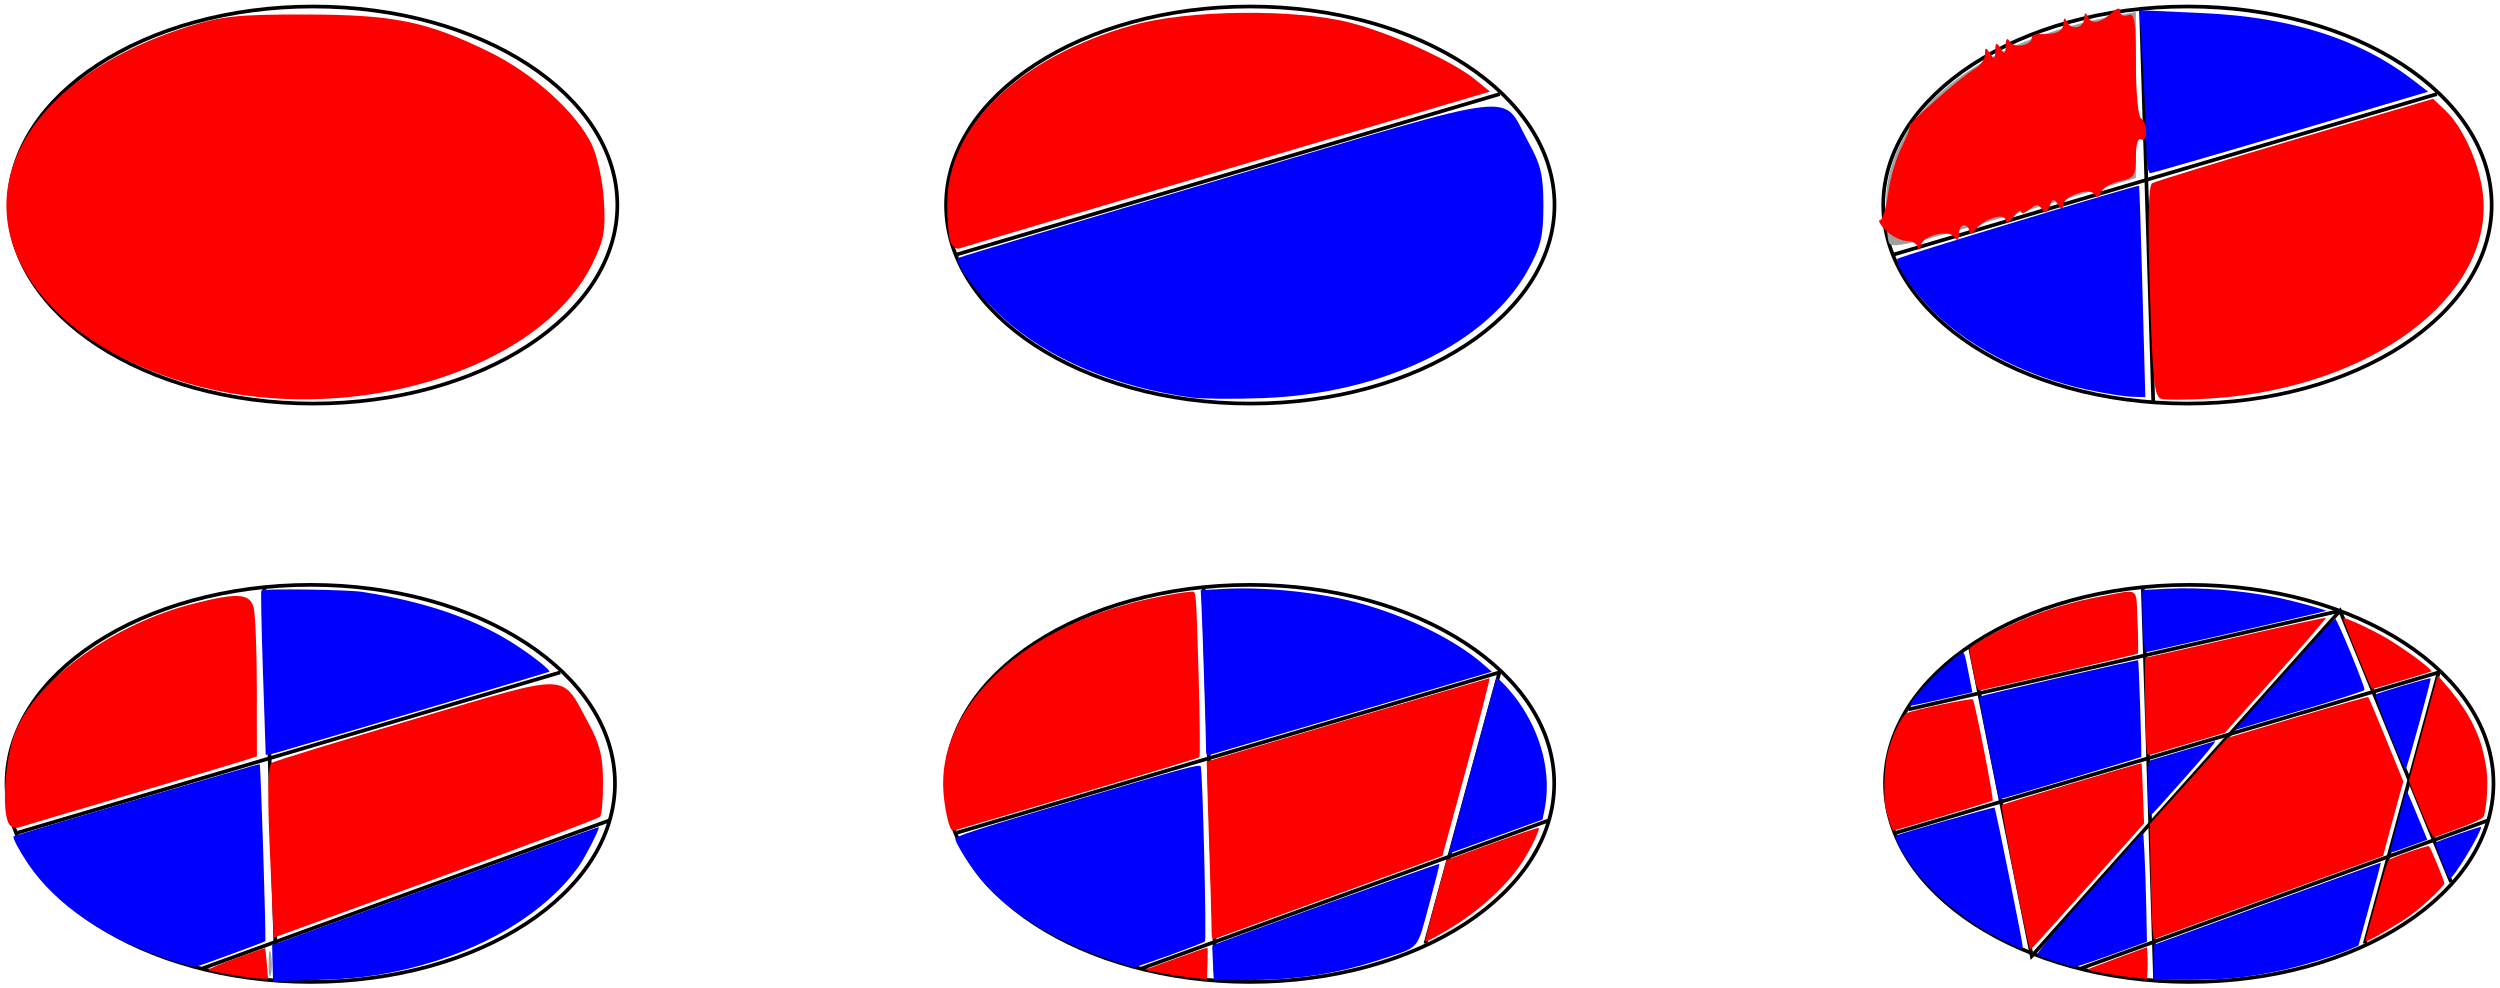 <?xml version="1.0" encoding="UTF-8" standalone="no"?>
<!-- Created with Inkscape (http://www.inkscape.org/) -->

<svg
   width="536.413mm"
   height="212.083mm"
   viewBox="0 0 536.413 212.083"
   version="1.1"
   id="svg5"
   inkscape:version="1.1 (c4e8f9e, 2021-05-24)"
   sodipodi:docname="MapColoringStraightLinesChallengeColored.svg"
   inkscape:export-filename="/Users/chriswright/desktop/bitmap.png"
   inkscape:export-xdpi="96"
   inkscape:export-ydpi="96"
   xmlns:inkscape="http://www.inkscape.org/namespaces/inkscape"
   xmlns:sodipodi="http://sodipodi.sourceforge.net/DTD/sodipodi-0.dtd"
   xmlns="http://www.w3.org/2000/svg"
   xmlns:svg="http://www.w3.org/2000/svg">
  <sodipodi:namedview
     id="namedview7"
     pagecolor="#ffffff"
     bordercolor="#666666"
     borderopacity="1.0"
     inkscape:pageshadow="2"
     inkscape:pageopacity="1"
     inkscape:pagecheckerboard="0"
     inkscape:document-units="mm"
     showgrid="true"
     inkscape:snap-global="false"
     inkscape:zoom="0.33540615"
     inkscape:cx="934.6877"
     inkscape:cy="688.71725"
     inkscape:window-width="1592"
     inkscape:window-height="998"
     inkscape:window-x="41"
     inkscape:window-y="25"
     inkscape:window-maximized="0"
     inkscape:current-layer="layer1"
     fit-margin-left="1"
     fit-margin-top="1"
     fit-margin-right="1"
     fit-margin-bottom="1">
    <inkscape:grid
       type="xygrid"
       id="grid824"
       originx="917.1"
       originy="-87.772" />
  </sodipodi:namedview>
  <defs
     id="defs2">
    <inkscape:path-effect
       effect="skeletal"
       id="path-effect1179"
       is_visible="true"
       lpeversion="1"
       pattern="M 0,4.992 C 0,2.236 2.236,0 4.992,0 c 2.756,0 4.992,2.236 4.992,4.992 0,2.756 -2.236,4.992 -4.992,4.992 C 2.236,9.984 0,7.748 0,4.992 Z"
       copytype="single_stretched"
       prop_scale="1"
       scale_y_rel="false"
       spacing="0"
       normal_offset="0"
       tang_offset="0"
       prop_units="false"
       vertical_pattern="false"
       hide_knot="false"
       fuse_tolerance="0" />
    <inkscape:path-effect
       effect="skeletal"
       id="path-effect1175"
       is_visible="true"
       lpeversion="1"
       pattern="M 0,4.992 C 0,2.236 2.236,0 4.992,0 c 2.756,0 4.992,2.236 4.992,4.992 0,2.756 -2.236,4.992 -4.992,4.992 C 2.236,9.984 0,7.748 0,4.992 Z"
       copytype="single_stretched"
       prop_scale="1"
       scale_y_rel="false"
       spacing="0"
       normal_offset="0"
       tang_offset="0"
       prop_units="false"
       vertical_pattern="false"
       hide_knot="false"
       fuse_tolerance="0" />
    <inkscape:path-effect
       effect="simplify"
       id="path-effect1173"
       is_visible="true"
       lpeversion="1"
       steps="1"
       threshold="0.036"
       smooth_angles="360"
       helper_size="0"
       simplify_individual_paths="false"
       simplify_just_coalesce="false" />
  </defs>
  <g
     inkscape:label="Layer 1"
     inkscape:groupmode="layer"
     id="layer1"
     transform="translate(917.1,-87.772)">
    <g
       id="g5178"
       transform="translate(0,-0.529)">
      <ellipse
         style="fill:none;fill-rule:evenodd;stroke:#000000;stroke-width:0.794;stroke-miterlimit:4;stroke-dasharray:none;stroke-opacity:1"
         id="path1722-3-4-6-5-8"
         cx="-849.917"
         cy="132.296"
         rx="65.277"
         ry="42.598" />
      <path
         style="fill:#ff0000;stroke:none;stroke-width:4.216"
         d="m -3407.825,341.361 c -63.253,-6.574 -124.182,-32.026 -160.868,-67.201 -85.333,-81.816 -37.346,-188.246 104.903,-232.663 27.343,-8.538 40.184,-9.861 94.87,-9.776 71.955,0.111 98.163,5.47 149.289,30.527 35.173,17.238 70.295,49.042 82.587,74.786 4.502,9.429 8.818,29.431 9.788,45.361 1.488,24.429 0.132,31.772 -9.496,51.451 -35.668,72.902 -153.692,119.714 -271.073,107.515 z"
         id="path1790"
         transform="matrix(0.265,0,0,0.265,41.201,83.009)" />
    </g>
    <g
       id="g5174"
       transform="translate(5.292,4.762)">
      <ellipse
         style="fill:none;fill-rule:evenodd;stroke:#000000;stroke-width:0.794;stroke-miterlimit:4;stroke-dasharray:none;stroke-opacity:1"
         id="path1722-3-4-6-5"
         cx="-654.125"
         cy="127.004"
         rx="65.277"
         ry="42.598" />
      <path
         style="fill:none;stroke:#000000;stroke-width:0.794;stroke-linecap:butt;stroke-linejoin:miter;stroke-miterlimit:4;stroke-dasharray:none;stroke-opacity:1"
         d="M -717.021,137.583 -600.604,103.188"
         id="path1515-5-2-7-5"
         sodipodi:nodetypes="cc" />
      <path
         style="fill:#ff0000;stroke:none;stroke-width:4.216"
         d="m -2866.622,195.961 c -1.459,-3.801 -2.634,-17.667 -2.611,-30.811 0.109,-63.027 57.64,-118.581 149.832,-144.683 44.506,-12.601 132.213,-13.58 176.9,-1.975 33.335,8.657 82.54,31.068 100.618,45.828 l 12.073,9.857 -212.353,62.593 c -116.794,34.426 -214.48,63.383 -217.079,64.348 -2.6,0.965 -5.92,-1.355 -7.379,-5.157 z"
         id="path1866"
         transform="matrix(0.265,0,0,0.265,41.201,83.009)" />
      <path
         style="fill:#0000ff;stroke:none;stroke-width:4.216"
         d="m -2671.103,321.917 c -61.545,-8.223 -117.142,-31.693 -153.055,-64.612 -21.371,-19.589 -40.016,-44.764 -35.941,-48.529 0.751,-0.694 98.807,-30.039 217.903,-65.212 244.383,-72.175 220.879,-69.416 243.458,-28.574 10.178,18.41 12.186,26.909 12.186,51.558 0,24.807 -1.99,33.117 -12.479,52.096 -32.851,59.445 -117.382,100.197 -215.151,103.724 -23.19,0.837 -48.805,0.634 -56.922,-0.451 z"
         id="path1942"
         transform="matrix(0.265,0,0,0.265,41.201,83.009)" />
    </g>
    <g
       id="g5168"
       transform="translate(0,-0.529)">
      <g
         id="g1543">
        <ellipse
           style="fill:none;fill-rule:evenodd;stroke:#000000;stroke-width:0.794;stroke-miterlimit:4;stroke-dasharray:none;stroke-opacity:1"
           id="path1722-3-4-6"
           cx="-447.75"
           cy="132.296"
           rx="65.277"
           ry="42.598" />
        <path
           style="fill:none;stroke:#000000;stroke-width:0.794;stroke-linecap:butt;stroke-linejoin:miter;stroke-miterlimit:4;stroke-dasharray:none;stroke-opacity:1"
           d="m -510.646,142.875 116.417,-34.396"
           id="path1515-5-2-7"
           sodipodi:nodetypes="cc" />
        <path
           style="fill:none;stroke:#000000;stroke-width:0.794;stroke-linecap:butt;stroke-linejoin:miter;stroke-miterlimit:4;stroke-dasharray:none;stroke-opacity:1"
           d="m -457.729,89.958 2.646,84.667"
           id="path1517-7-6-9" />
      </g>
      <path
         style="fill:#a0a0a0;stroke:none;stroke-width:4.216"
         d="m -2086.883,216.265 c -1.295,-3.374 -2.354,-17.384 -2.354,-31.134 0,-73.013 73.069,-132.244 188.685,-152.952 l 13.703,-2.454 v 67.179 67.179 l -30.569,9.12 c -152.088,45.374 -167.113,49.192 -169.465,43.062 z"
         id="path2018"
         transform="matrix(0.265,0,0,0.265,41.201,83.009)" />
      <path
         style="fill:#ff0000;stroke:none;stroke-width:4.216"
         d="m -1866.161,342.971 c -5.753,-1.545 -7.098,-14.039 -9.352,-86.84 -1.783,-57.606 -1.204,-85.918 1.797,-87.773 2.436,-1.506 54.612,-17.509 115.947,-35.563 l 111.517,-32.825 9.694,9.107 c 14.703,13.813 28.349,44.403 30.82,69.09 8.222,82.13 -90.608,155.999 -219.973,164.415 -18.552,1.207 -36.755,1.382 -40.45,0.39 z"
         id="path2057"
         transform="matrix(0.265,0,0,0.265,41.201,83.009)" />
      <path
         style="fill:#ff0000;stroke:none;stroke-width:4.216"
         d="m -2063.449,220.308 c -0.269,-2.899 -4.284,-5.271 -8.922,-5.271 -4.638,0 -12.228,-3.795 -16.866,-8.433 -4.638,-4.638 -6.78,-8.433 -4.76,-8.433 2.02,0 4.968,-9.762 6.551,-21.694 1.583,-11.932 6.609,-29.008 11.17,-37.948 4.561,-8.94 7.285,-16.254 6.054,-16.254 -3.703,0 42.967,-41.191 52.373,-46.225 4.798,-2.568 8.753,-7.923 8.789,-11.899 0.055,-6.21 0.642,-6.338 4.152,-0.906 3.39,5.246 4.109,4.887 4.216,-2.108 0.107,-6.995 0.826,-7.354 4.216,-2.108 3.39,5.246 4.109,4.887 4.216,-2.108 0.092,-5.983 1.127,-6.86 3.564,-3.02 3.467,5.464 17.518,2.827 17.518,-3.288 0,-1.813 2.372,-3.209 5.271,-3.101 14.48,0.538 20.058,-1.794 20.361,-8.511 0.199,-4.408 1.189,-5.257 2.46,-2.108 3.196,7.921 14.025,6.336 14.406,-2.108 0.199,-4.408 1.189,-5.257 2.46,-2.108 2.916,7.226 9.826,6.606 19.012,-1.708 5.332,-4.826 7.711,-5.337 7.711,-1.657 0,2.998 2.762,4.261 6.325,2.894 5.36,-2.057 6.325,3.948 6.325,39.356 0,23.307 1.865,42.935 4.216,44.389 2.319,1.433 4.216,6.401 4.216,11.039 0,4.638 -1.897,7.26 -4.216,5.827 -2.541,-1.571 -4.216,4.061 -4.216,14.174 0,15.298 -1.142,17.03 -12.934,19.62 -7.114,1.562 -14.019,5.667 -15.344,9.121 -1.648,4.294 -3.335,4.783 -5.335,1.547 -3.818,-6.177 -25.39,1.605 -25.481,9.192 -0.045,3.778 -1.231,3.531 -3.99,-0.832 -3.337,-5.276 -4.363,-5.065 -6.847,1.408 -2.188,5.701 -3.753,6.269 -6.23,2.261 -2.663,-4.309 -4.604,-4.277 -9.954,0.163 -3.655,3.034 -6.706,3.86 -6.78,1.837 -0.074,-2.023 -2.92,0.005 -6.325,4.506 -3.45,4.561 -6.191,5.836 -6.191,2.878 0,-6.985 -17.132,-2.014 -24.244,7.035 -3.136,3.989 -5.271,4.671 -5.271,1.682 0,-2.762 -1.897,-5.022 -4.216,-5.022 -2.319,0 -4.245,3.32 -4.281,7.379 -0.042,4.784 -1.158,5.661 -3.173,2.493 -4.369,-6.866 -25.444,-2.001 -27.674,6.388 -1.013,3.811 -2.062,4.558 -2.331,1.659 z"
         id="path2170"
         transform="matrix(0.265,0,0,0.265,41.201,83.009)" />
      <path
         style="fill:#0000ff;stroke:none;stroke-width:4.216"
         d="m -1878.416,139.798 c 0,-11.234 -1.255,-40.933 -2.788,-65.997 l -2.788,-45.571 52.331,2.405 c 69.787,3.207 125.315,20.742 167.511,52.9 l 13.986,10.659 -110.963,32.934 c -61.03,18.114 -112.386,32.971 -114.126,33.015 -1.739,0.045 -3.162,-9.11 -3.162,-20.344 z"
         id="path2246"
         transform="matrix(0.265,0,0,0.265,41.201,83.009)" />
      <path
         style="fill:#0000ff;stroke:none;stroke-width:4.216"
         d="m -1927.306,335.268 c -46.574,-10.133 -91.914,-32.839 -121.086,-60.638 -16.946,-16.149 -34.755,-41.789 -31.374,-45.17 1.837,-1.837 194.399,-60.053 195.52,-59.11 0.272,0.228 1.516,38.837 2.766,85.798 l 2.272,85.383 -11.199,-0.335 c -6.159,-0.184 -22.764,-2.851 -36.899,-5.927 z"
         id="path2322"
         transform="matrix(0.265,0,0,0.265,41.201,83.009)" />
    </g>
    <g
       id="g5157"
       transform="translate(-3.155,1.857)">
      <g
         id="g1401"
         transform="translate(-600.604,121.708)">
        <ellipse
           style="fill:none;fill-rule:evenodd;stroke:#000000;stroke-width:0.794;stroke-miterlimit:4;stroke-dasharray:none;stroke-opacity:1"
           id="path1722-3-4"
           cx="-246.667"
           cy="132.296"
           rx="65.277"
           ry="42.598" />
        <path
           style="fill:none;stroke:#000000;stroke-width:0.794;stroke-linecap:butt;stroke-linejoin:miter;stroke-miterlimit:4;stroke-dasharray:none;stroke-opacity:1"
           d="m -309.562,142.875 116.417,-34.396"
           id="path1515-5-2"
           sodipodi:nodetypes="cc" />
        <path
           style="fill:none;stroke:#000000;stroke-width:0.794;stroke-linecap:butt;stroke-linejoin:miter;stroke-miterlimit:4;stroke-dasharray:none;stroke-opacity:1"
           d="m -256.646,89.958 2.646,84.667"
           id="path1517-7-6" />
        <path
           style="fill:none;stroke:#000000;stroke-width:0.794;stroke-linecap:butt;stroke-linejoin:miter;stroke-miterlimit:4;stroke-dasharray:none;stroke-opacity:1"
           d="m -269.875,171.979 87.312,-31.75"
           id="path1521-6-7" />
      </g>
      <path
         style="fill:#ff0000;stroke:none;stroke-width:4.216"
         d="m -3597.005,678.2 c -6.532,-10.57 -3.003,-56.631 5.864,-76.541 18.903,-42.442 79.449,-85.6 142.717,-101.732 36.255,-9.244 46.347,-8.656 49.439,2.881 1.398,5.218 2.568,34.48 2.6,65.028 l 0.058,55.541 -13.703,4.358 c -7.537,2.397 -49.754,14.96 -93.815,27.917 -44.062,12.957 -82.423,24.342 -85.248,25.299 -2.825,0.957 -6.385,-0.281 -7.912,-2.752 z"
         id="path2398"
         transform="matrix(0.265,0,0,0.265,41.201,83.009)" />
      <path
         style="fill:#ff0000;stroke:none;stroke-width:4.216"
         d="m -3385.777,700.811 c -2.129,-48.267 -1.673,-70.233 1.498,-72.193 2.507,-1.55 54.988,-17.658 116.624,-35.797 127.288,-37.459 117.168,-37.666 139.373,2.841 9.535,17.394 12.111,27.526 12.215,48.034 0.072,14.295 -1.03,27.157 -2.45,28.582 -1.42,1.425 -61.446,24.038 -133.391,50.25 l -130.81,47.658 z"
         id="path2474"
         transform="matrix(0.265,0,0,0.265,41.201,83.009)" />
      <path
         style="fill:#a0a0a0;stroke:none;stroke-width:4.216"
         d="m -3386.831,790.579 c 0.047,-9.276 0.91,-12.574 1.919,-7.33 1.009,5.245 0.97,12.834 -0.085,16.866 -1.055,4.031 -1.881,-0.26 -1.834,-9.536 z"
         id="path2550"
         transform="matrix(0.265,0,0,0.265,41.201,83.009)" />
      <path
         style="fill:#ff0000;stroke:none;stroke-width:1.491"
         d="m -3402.591,802.519 c -21.957,-3.406 -32.224,-5.327 -33.1,-6.191 -0.577,-0.57 9.465,-4.854 22.317,-9.521 12.851,-4.667 23.526,-8.326 23.722,-8.13 0.196,0.196 0.816,5.862 1.377,12.591 l 1.02,12.235 -5.805,-0.203 c -3.192,-0.112 -7.482,-0.463 -9.531,-0.781 z"
         id="path2589"
         transform="matrix(0.265,0,0,0.265,41.201,83.009)" />
      <path
         style="fill:#0000ff;stroke:none;stroke-width:1.491"
         d="m -3389.198,621.902 c -0.013,-0.557 -1.008,-30.485 -2.211,-66.506 -1.203,-36.021 -1.807,-65.873 -1.342,-66.337 1.668,-1.665 69.985,-0.699 81.84,1.157 53.231,8.335 94.014,22.716 126.846,44.729 14.172,9.502 25.687,18.895 24.463,19.954 -0.594,0.514 -182.397,54.443 -220.255,65.335 -5.124,1.474 -9.328,2.225 -9.341,1.668 z"
         id="path2969"
         transform="matrix(0.265,0,0,0.265,41.201,83.009)" />
      <path
         style="fill:#0000ff;stroke:none;stroke-width:1.491"
         d="m -3467.438,788.072 c -51.353,-16.921 -91.952,-44.605 -114.332,-77.962 -7.289,-10.865 -12.589,-20.959 -11.53,-21.961 1.194,-1.129 198.645,-59.075 199.247,-58.473 0.864,0.864 5.325,142.571 4.514,143.382 -0.658,0.659 -49.526,18.7 -55.539,20.505 -1.707,0.512 -11.267,-1.835 -22.361,-5.491 z"
         id="path3045"
         transform="matrix(0.265,0,0,0.265,41.201,83.009)" />
      <path
         style="fill:#0000ff;stroke:none;stroke-width:1.491"
         d="m -3383.51,796.259 c -0.164,-5.034 -0.332,-11.622 -0.373,-14.639 l -0.075,-5.485 131.93,-48.008 c 72.561,-26.405 132.19,-47.77 132.508,-47.478 1.051,0.963 -11.316,25.073 -16.616,32.394 -27.229,37.612 -77.066,67.482 -136.883,82.039 -25.54,6.215 -45.111,8.578 -78.516,9.478 l -31.678,0.853 z"
         id="path3121"
         transform="matrix(0.265,0,0,0.265,41.201,83.009)" />
    </g>
    <g
       id="g5143"
       transform="translate(-7.998,4.503)">
      <g
         id="g1170"
         transform="translate(-579.438,124.354)">
        <ellipse
           style="fill:none;fill-rule:evenodd;stroke:#000000;stroke-width:0.794;stroke-miterlimit:4;stroke-dasharray:none;stroke-opacity:1"
           id="path1722-3"
           cx="-61.459"
           cy="127.004"
           rx="65.277"
           ry="42.598" />
        <path
           style="fill:none;stroke:#000000;stroke-width:0.794;stroke-linecap:butt;stroke-linejoin:miter;stroke-miterlimit:4;stroke-dasharray:none;stroke-opacity:1"
           d="M -124.354,137.583 -7.938,103.188 l -15.875,58.208"
           id="path1515-5" />
        <path
           style="fill:none;stroke:#000000;stroke-width:0.794;stroke-linecap:butt;stroke-linejoin:miter;stroke-miterlimit:4;stroke-dasharray:none;stroke-opacity:1"
           d="m -71.437,84.667 2.646,84.667"
           id="path1517-7" />
        <path
           style="fill:none;stroke:#000000;stroke-width:0.794;stroke-linecap:butt;stroke-linejoin:miter;stroke-miterlimit:4;stroke-dasharray:none;stroke-opacity:1"
           d="M -84.667,166.688 2.646,134.938"
           id="path1521-6" />
      </g>
      <path
         style="fill:#ff0000;stroke:none;stroke-width:1.491"
         d="m -2620.212,792.681 c -6.289,-0.623 -17.693,-2.312 -25.343,-3.752 l -13.908,-2.619 25.292,-9.218 c 13.911,-5.07 25.51,-9 25.776,-8.734 0.266,0.266 0.289,6.102 0.05,12.97 l -0.433,12.486 z"
         id="path2665"
         transform="matrix(0.265,0,0,0.265,41.201,83.009)" />
      <path
         style="fill:#ff0000;stroke:none;stroke-width:1.491"
         d="m -2816.008,672.288 c -2.376,-3.844 -5.261,-17.845 -6.148,-29.834 -2.408,-32.544 11.485,-64.701 40.258,-93.177 27.9,-27.613 66.569,-48.208 113.411,-60.403 15.771,-4.106 41.38,-8.841 47.885,-8.853 3.04,-0.006 3.107,0.887 5.005,66.47 1.068,36.898 1.355,66.988 0.645,67.628 -0.703,0.634 -45.217,14.084 -98.921,29.889 -53.704,15.805 -98.413,29.023 -99.356,29.371 -0.942,0.349 -2.192,-0.142 -2.779,-1.091 z"
         id="path2741"
         transform="matrix(0.265,0,0,0.265,41.201,83.009)" />
      <path
         style="fill:#ff0000;stroke:none;stroke-width:1.491"
         d="m -2605.106,751.056 c -0.03,-6 -0.977,-38.412 -2.103,-72.028 -1.126,-33.616 -1.924,-61.247 -1.773,-61.403 0.465,-0.48 227.806,-67.545 228.969,-67.545 0.601,0 -7.731,32.367 -18.517,71.928 l -19.61,71.928 -90.846,33.149 c -49.965,18.232 -92.02,33.539 -93.455,34.015 -2.323,0.77 -2.615,-0.331 -2.664,-10.043 z"
         id="path2817"
         transform="matrix(0.265,0,0,0.265,41.201,83.009)" />
      <path
         style="fill:#ff0000;stroke:none;stroke-width:1.491"
         d="m -2432.12,762.136 c 0,-0.615 3.906,-15.455 8.673,-32.978 l 8.666,-31.86 36.876,-13.401 c 20.282,-7.371 37.254,-13.024 37.715,-12.562 1.276,1.276 -7.43,19.019 -14.281,29.108 -13.639,20.084 -36.705,40.456 -62.557,55.25 -13.485,7.717 -15.102,8.407 -15.091,6.444 z"
         id="path2893"
         transform="matrix(0.265,0,0,0.265,41.201,83.009)" />
      <path
         style="fill:#0000ff;stroke:none;stroke-width:1.491"
         d="m -2609.523,607.274 c 1e-4,-8.785 -2.828,-97.746 -3.626,-114.066 l -0.704,-14.386 19.681,-1.05 c 33.682,-1.796 78.812,3.126 110.615,12.064 38.873,10.925 76.472,29.691 98.888,49.356 l 6.462,5.669 -113.049,33.38 c -62.177,18.359 -114.223,33.698 -115.658,34.088 -2.157,0.586 -2.609,-0.29 -2.609,-5.056 z"
         id="path3197"
         transform="matrix(0.265,0,0,0.265,41.201,83.009)" />
      <path
         style="fill:#0000ff;stroke:none;stroke-width:1.491"
         d="m -2687.786,778.048 c -43.462,-14.441 -82.339,-38.674 -104.088,-64.878 -8.229,-9.914 -19.882,-28.395 -20.662,-32.767 -0.406,-2.278 13.172,-6.68 98.662,-31.986 84.809,-25.105 99.263,-28.998 100.028,-26.946 1.559,4.181 4.846,140.367 3.421,141.76 -1.727,1.689 -54.734,20.913 -57.426,20.827 -1.126,-0.036 -10.097,-2.741 -19.936,-6.01 z"
         id="path3273"
         transform="matrix(0.265,0,0,0.265,41.201,83.009)" />
      <path
         style="fill:#0000ff;stroke:none;stroke-width:1.491"
         d="m -2603.947,780.77 c -0.44,-7.584 -0.619,-13.983 -0.397,-14.22 1.253,-1.339 183.461,-66.881 183.764,-66.102 0.201,0.517 -3.554,15.351 -8.344,32.964 -10.195,37.482 -7.031,33.77 -37.386,43.851 -36.561,12.142 -69.828,17.296 -111.642,17.296 h -25.194 z"
         id="path3349"
         transform="matrix(0.265,0,0,0.265,41.201,83.009)" />
      <path
         style="fill:#0000ff;stroke:none;stroke-width:1.491"
         d="m -2412.747,690.97 c 0,-1.473 37.686,-140.003 38.3,-140.789 0.947,-1.21 11.178,9.579 17.573,18.532 19.221,26.909 27.152,59.257 21.467,87.565 l -1.669,8.308 -35.972,13.045 c -19.785,7.175 -36.811,13.347 -37.836,13.716 -1.025,0.369 -1.863,0.199 -1.863,-0.377 z"
         id="path3425"
         transform="matrix(0.265,0,0,0.265,41.201,83.009)" />
    </g>
    <g
       id="g5128"
       transform="translate(-2.257,23.024)">
      <g
         id="g946"
         transform="translate(-552.979,105.833)">
        <ellipse
           style="fill:none;fill-rule:evenodd;stroke:#000000;stroke-width:0.794;stroke-miterlimit:4;stroke-dasharray:none;stroke-opacity:1"
           id="path1722"
           cx="107.874"
           cy="127.004"
           rx="65.277"
           ry="42.598" />
        <path
           style="fill:none;stroke:#000000;stroke-width:0.794;stroke-linecap:butt;stroke-linejoin:miter;stroke-miterlimit:4;stroke-dasharray:none;stroke-opacity:1"
           d="M 164.042,148.167 140.229,89.958 74.083,164.042 60.854,97.896"
           id="path1513" />
        <path
           style="fill:none;stroke:#000000;stroke-width:0.794;stroke-linecap:butt;stroke-linejoin:miter;stroke-miterlimit:4;stroke-dasharray:none;stroke-opacity:1"
           d="m 44.979,137.583 116.417,-34.396 -15.875,58.208"
           id="path1515" />
        <path
           style="fill:none;stroke:#000000;stroke-width:0.794;stroke-linecap:butt;stroke-linejoin:miter;stroke-miterlimit:4;stroke-dasharray:none;stroke-opacity:1"
           d="m 97.896,84.667 2.646,84.667"
           id="path1517" />
        <path
           style="fill:none;stroke:#000000;stroke-width:0.794;stroke-linecap:butt;stroke-linejoin:miter;stroke-miterlimit:4;stroke-dasharray:none;stroke-opacity:1"
           d="M 47.625,111.125 140.229,89.958"
           id="path1519" />
        <path
           style="fill:none;stroke:#000000;stroke-width:0.794;stroke-linecap:butt;stroke-linejoin:miter;stroke-miterlimit:4;stroke-dasharray:none;stroke-opacity:1"
           d="m 84.667,166.688 87.313,-31.75"
           id="path1521" />
      </g>
      <path
         style="fill:#0000ff;stroke:none;stroke-width:1.491"
         d="m -1863.839,710.19 0.427,-14.305 91.638,-33.316 c 50.401,-18.324 91.727,-33.186 91.836,-33.026 0.109,0.16 -3.931,15.335 -8.979,33.721 l -9.178,33.431 -6.631,2.868 c -13.684,5.918 -41.548,14.34 -59.553,18.001 -26.025,5.292 -43.47,6.93 -73.786,6.93 h -26.201 z"
         id="path3501"
         transform="matrix(0.265,0,0,0.265,41.201,83.009)" />
      <path
         style="fill:#ff0000;stroke:none;stroke-width:1.491"
         d="m -1879.811,722.669 c -14.295,-1.483 -38.366,-5.773 -37.463,-6.676 0.406,-0.406 11.349,-4.617 24.318,-9.357 l 23.58,-8.618 0.454,6.53 c 0.25,3.591 0.25,9.381 0,12.867 l -0.454,6.337 z"
         id="path3577"
         transform="matrix(0.265,0,0,0.265,41.201,83.009)" />
      <path
         style="fill:#ff0000;stroke:none;stroke-width:1.491"
         d="m -1691.981,690.214 c 0.519,-1.636 4.543,-16.147 8.942,-32.246 4.399,-16.099 8.547,-29.776 9.219,-30.393 2.235,-2.054 31.887,-12.295 32.839,-11.342 1.423,1.423 12.358,27.958 12.358,29.987 0,2.32 -16.358,17.899 -26.984,25.699 -8.855,6.5 -33.88,21.27 -36.038,21.27 -0.705,0 -0.856,-1.339 -0.337,-2.975 z"
         id="path3653"
         transform="matrix(0.265,0,0,0.265,41.201,83.009)" />
      <path
         style="fill:#ff0000;stroke:none;stroke-width:1.491"
         d="m -1647.845,586.636 -9.441,-23.141 11.648,-42.712 11.648,-42.712 5.118,5.817 c 21.197,24.089 31.149,44.584 34.494,71.036 1.338,10.582 0.194,29.376 -2.259,37.103 -0.511,1.611 -7.356,4.94 -19.001,9.24 -10.011,3.697 -19.228,7.124 -20.483,7.615 -1.785,0.699 -4.339,-4.148 -11.723,-22.247 z"
         id="path3729"
         transform="matrix(0.265,0,0,0.265,41.201,83.009)" />
      <path
         style="fill:#ff0000;stroke:none;stroke-width:1.491"
         d="m -1864.718,684.554 c -0.453,-3.86 -1.194,-24.794 -1.647,-46.522 l -0.824,-39.504 31.544,-35.032 31.544,-35.032 56.598,-16.856 c 31.129,-9.271 56.935,-16.518 57.348,-16.105 0.413,0.413 6.964,15.951 14.559,34.53 l 13.809,33.78 -3.568,12.885 c -1.962,7.087 -5.641,20.643 -8.174,30.125 l -4.607,17.24 -81.457,29.602 c -44.802,16.281 -86.597,31.47 -92.879,33.754 l -11.422,4.153 z"
         id="path3805"
         transform="matrix(0.265,0,0,0.265,41.201,83.009)" />
      <path
         style="fill:#ff0000;stroke:none;stroke-width:1.491"
         d="m -1976.46,642.319 c -6.403,-32.085 -11.09,-58.839 -10.417,-59.453 1.126,-1.027 112.802,-34.36 113.19,-33.785 0.094,0.14 0.581,11.142 1.082,24.45 l 0.911,24.196 -45.597,51.086 c -25.078,28.097 -46.032,51.256 -46.562,51.464 -0.531,0.208 -6.204,-25.873 -12.607,-57.958 z"
         id="path3881"
         transform="matrix(0.265,0,0,0.265,41.201,83.009)" />
      <path
         style="fill:#ff0000;stroke:none;stroke-width:1.491"
         d="m -2077.825,596.665 c -1.223,-3.895 -2.662,-9.049 -3.199,-11.455 -1.789,-8.028 -1.003,-32.96 1.361,-43.154 3.278,-14.135 11.707,-31.84 16.016,-33.642 6.975,-2.917 52.211,-12.289 53.319,-11.047 1.621,1.818 17.096,80.914 16.038,81.972 -0.704,0.704 -79.219,24.407 -80.847,24.407 -0.255,0 -1.465,-3.186 -2.688,-7.081 z"
         id="path3957"
         transform="matrix(0.265,0,0,0.265,41.201,83.009)" />
      <path
         style="fill:#ff0000;stroke:none;stroke-width:1.491"
         d="m -2010.028,474.494 c -1.763,-8.852 -3.205,-16.805 -3.204,-17.674 0,-2.525 22.094,-14.97 40.894,-23.037 21.83,-9.367 42.368,-15.488 67.657,-20.163 29.774,-5.504 26.474,-8.018 27.704,21.099 0.575,13.623 0.692,25.124 0.258,25.557 -0.588,0.588 -93.29,22.224 -126.227,29.461 -3.848,0.845 -3.9,0.733 -7.082,-15.243 z"
         id="path4033"
         transform="matrix(0.265,0,0,0.265,41.201,83.009)" />
      <path
         style="fill:#ff0000;stroke:none;stroke-width:1.491"
         d="m -1869.263,540.865 c -1.221,-3.881 -2.483,-77.248 -1.33,-77.248 0.649,0 33.617,-7.43 73.262,-16.51 39.645,-9.081 72.417,-16.176 72.826,-15.767 0.409,0.409 -17.813,21.508 -40.494,46.887 l -41.238,46.143 -28.588,8.458 c -15.724,4.652 -29.766,8.805 -31.205,9.23 -1.44,0.425 -2.894,-0.111 -3.235,-1.194 z"
         id="path4109"
         transform="matrix(0.265,0,0,0.265,41.201,83.009)" />
      <path
         style="fill:#ff0000;stroke:none;stroke-width:1.491"
         d="m -1699.417,460.578 c -6.368,-15.61 -11.302,-28.658 -10.964,-28.996 1.058,-1.058 25.362,10.319 36.279,16.982 16.14,9.851 36.184,24.866 34.882,26.129 -0.601,0.583 -46.505,14.266 -47.861,14.266 -0.417,0 -5.968,-12.771 -12.337,-28.381 z"
         id="path4185"
         transform="matrix(0.265,0,0,0.265,41.201,83.009)" />
      <path
         style="fill:#0000ff;stroke:none;stroke-width:1.491"
         d="m -1943.711,709.605 c -7.269,-2.331 -13.817,-4.839 -14.552,-5.574 -0.787,-0.787 16.585,-21.429 42.285,-50.246 l 43.621,-48.91 0.926,16.148 c 0.509,8.882 1.18,28.836 1.491,44.342 l 0.565,28.194 -28.099,10.25 c -15.454,5.637 -29.206,10.201 -30.56,10.142 -1.354,-0.059 -8.409,-2.015 -15.677,-4.346 z"
         id="path4261"
         transform="matrix(0.265,0,0,0.265,41.201,83.009)" />
      <path
         style="fill:#0000ff;stroke:none;stroke-width:1.491"
         d="m -1630.775,628.262 c -3.1,-7.833 -5.39,-14.489 -5.088,-14.791 1.349,-1.349 37.056,-13.7 37.056,-12.818 0,4.865 -22.455,41.851 -25.409,41.851 -0.506,0 -3.458,-6.409 -6.558,-14.242 z"
         id="path4337"
         transform="matrix(0.265,0,0,0.265,41.201,83.009)" />
      <path
         style="fill:#0000ff;stroke:none;stroke-width:1.491"
         d="m -1668.724,605.609 c 2.41,-8.814 5.463,-20.242 6.784,-25.396 1.321,-5.154 2.62,-9.152 2.887,-8.885 0.267,0.267 4.131,9.3 8.586,20.073 l 8.1,19.587 -14.491,5.323 c -7.97,2.928 -14.886,5.323 -15.37,5.323 -0.483,0 1.093,-7.211 3.504,-16.025 z"
         id="path4413"
         transform="matrix(0.265,0,0,0.265,41.201,83.009)" />
      <path
         style="fill:#0000ff;stroke:none;stroke-width:1.491"
         d="m -1673.242,524.536 c -6.723,-16.508 -11.676,-30.511 -11.008,-31.118 1.481,-1.343 43.828,-13.774 44.53,-13.072 0.795,0.795 -19.364,74.184 -20.381,74.195 -0.505,0.006 -6.419,-13.497 -13.142,-30.005 z"
         id="path4489"
         transform="matrix(0.265,0,0,0.265,41.201,83.009)" />
      <path
         style="fill:#0000ff;stroke:none;stroke-width:1.491"
         d="m -1795.584,519.441 c 5.653,-7.263 77.606,-87.185 78.615,-87.322 1.519,-0.207 24.478,55.574 23.705,57.59 -0.332,0.866 -22.853,8.129 -50.046,16.14 -27.193,8.011 -50.582,14.993 -51.976,15.515 -2.294,0.859 -2.322,0.677 -0.298,-1.924 z"
         id="path4565"
         transform="matrix(0.265,0,0,0.265,41.201,83.009)" />
      <path
         style="fill:#0000ff;stroke:none;stroke-width:1.491"
         d="m -1867.678,589.586 c -0.524,-1.365 -0.953,-11.438 -0.953,-22.385 0,-17.664 0.293,-19.99 2.609,-20.681 1.435,-0.428 13.007,-3.847 25.715,-7.597 12.709,-3.751 24.4,-7.218 25.981,-7.706 1.581,-0.488 -8.411,11.774 -22.205,27.249 -33.493,37.574 -30.007,34.092 -31.148,31.12 z"
         id="path4641"
         transform="matrix(0.265,0,0,0.265,41.201,83.009)" />
      <path
         style="fill:#0000ff;stroke:none;stroke-width:1.491"
         d="m -1985.761,692.632 c -31.616,-15.491 -60.403,-39.472 -76.79,-63.972 -7.828,-11.703 -11.737,-19.809 -10.115,-20.978 1.905,-1.374 79.271,-23.356 79.919,-22.708 0.841,0.841 22.748,108.955 22.748,112.267 0,2.861 -1.282,2.486 -15.761,-4.608 z"
         id="path4717"
         transform="matrix(0.265,0,0,0.265,41.201,83.009)" />
      <path
         style="fill:#0000ff;stroke:none;stroke-width:1.491"
         d="m -1989.379,577.954 c 0,-0.247 -3.686,-18.81 -8.191,-41.251 -4.505,-22.441 -7.861,-41.133 -7.457,-41.537 0.87,-0.87 127.946,-30.062 128.491,-29.517 0.629,0.629 3.103,77.68 2.516,78.332 -0.437,0.485 -113.603,34.347 -114.986,34.406 -0.205,0.009 -0.373,-0.186 -0.373,-0.433 z"
         id="path4793"
         transform="matrix(0.265,0,0,0.265,41.201,83.009)" />
      <path
         style="fill:#0000ff;stroke:none;stroke-width:1.491"
         d="m -1872.131,449.082 c -0.523,-5.534 -0.955,-16.858 -0.961,-25.163 l -0.011,-15.1 19.752,-1.015 c 27.735,-1.425 61.914,1.372 91.095,7.456 12.342,2.573 38.507,9.813 37.847,10.473 -0.508,0.508 -143.959,33.411 -145.667,33.411 -0.608,0 -1.533,-4.528 -2.056,-10.062 z"
         id="path4869"
         transform="matrix(0.265,0,0,0.265,41.201,83.009)" />
      <path
         style="fill:#0000ff;stroke:none;stroke-width:1.491"
         d="m -2060.934,501.449 c 0,-4.242 31.531,-36.05 40.645,-41.003 3.166,-1.721 3.026,-2.07 6.738,16.781 l 2.827,14.356 -23.987,5.414 c -25.551,5.768 -26.223,5.882 -26.223,4.451 z"
         id="path4945"
         transform="matrix(0.265,0,0,0.265,41.201,83.009)" />
    </g>
  </g>
</svg>

